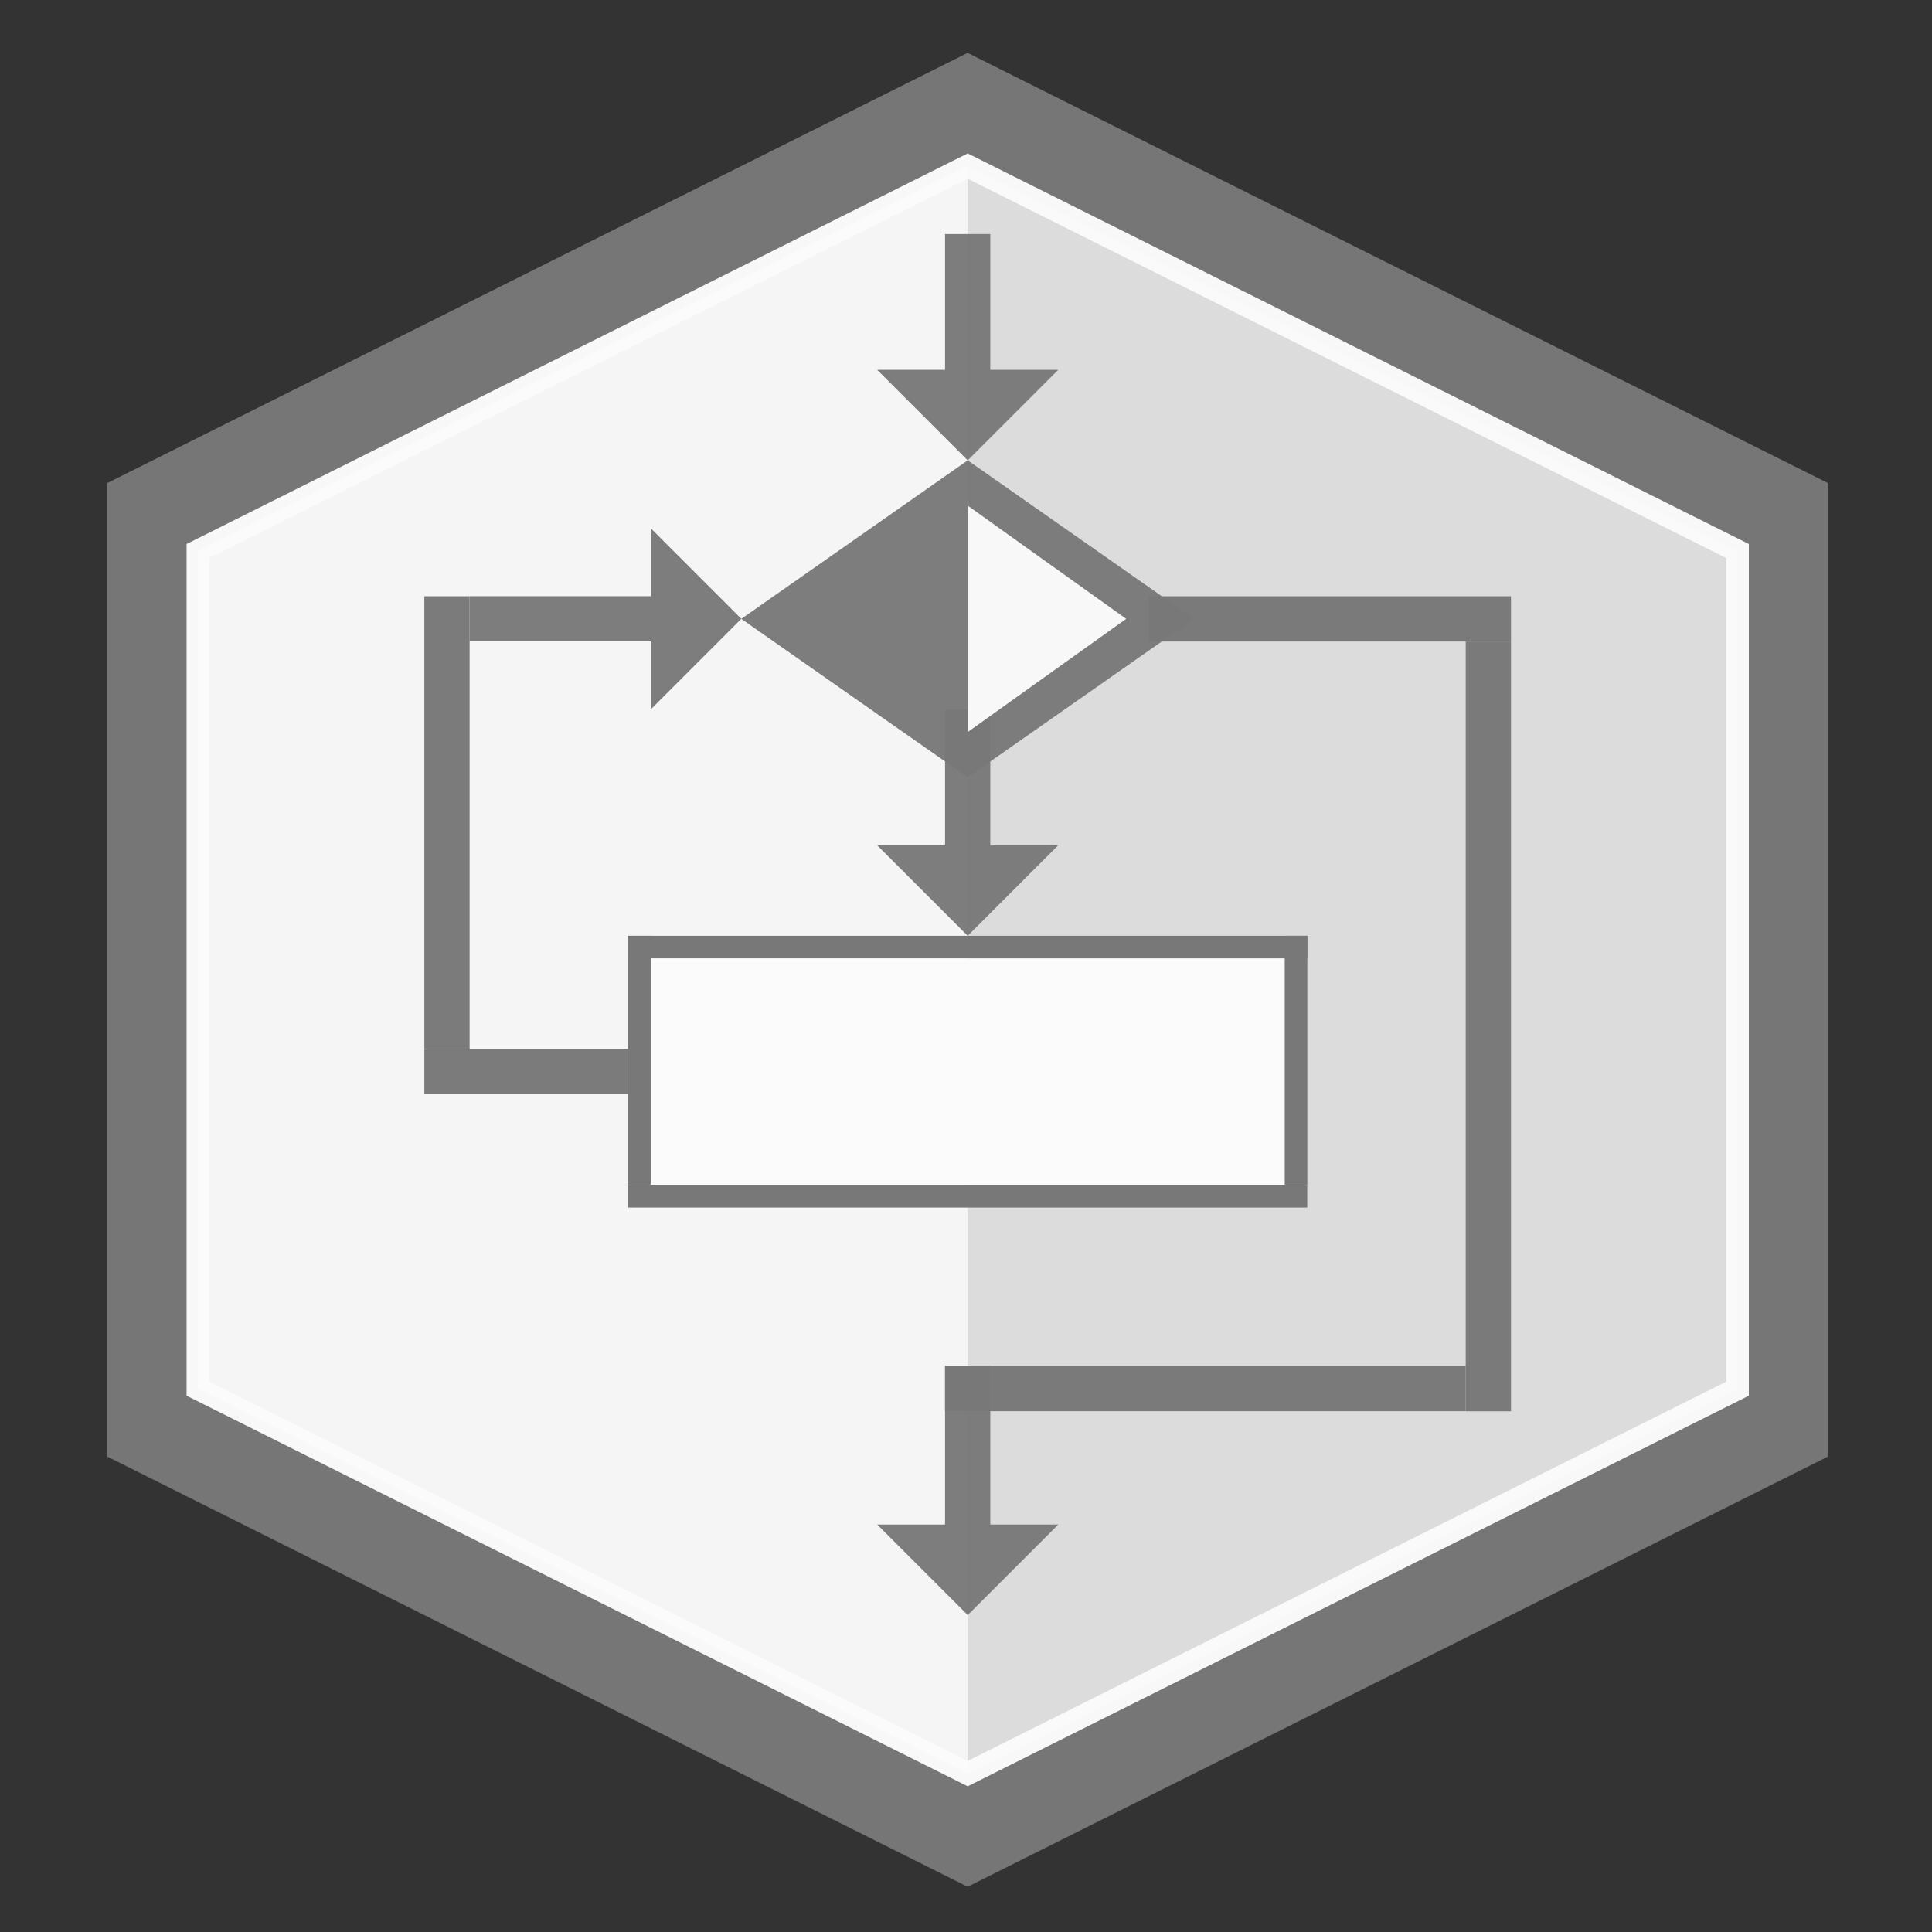 <?xml version="1.0" encoding="UTF-8" standalone="no"?>
<!-- Created with Inkscape (http://www.inkscape.org/) -->

<svg
   xmlns:dc="http://purl.org/dc/elements/1.1/"
   xmlns:cc="http://creativecommons.org/ns#"
   xmlns:rdf="http://www.w3.org/1999/02/22-rdf-syntax-ns#"
   xmlns:svg="http://www.w3.org/2000/svg"
   xmlns="http://www.w3.org/2000/svg"
   xmlns:sodipodi="http://sodipodi.sourceforge.net/DTD/sodipodi-0.dtd"
   xmlns:inkscape="http://www.inkscape.org/namespaces/inkscape"
   width="64pt"
   height="64pt"
   viewBox="0 0 22.578 22.578"
   version="1.1"
   id="svg8"
   inkscape:version="0.92.4 (5da689c313, 2019-01-14)"
   sodipodi:docname="loop.svg">
  <rect x="0" y="0" width="22.578" height="22.578" fill="#333333" stroke="none"/>
  <defs
     id="defs2" />
  <sodipodi:namedview
     id="base"
     pagecolor="#ffffff"
     bordercolor="#666666"
     borderopacity="1.0"
     inkscape:pageopacity="0.0"
     inkscape:pageshadow="2"
     inkscape:zoom="9.4453125"
     inkscape:cx="31.794044"
     inkscape:cy="40.047383"
     inkscape:document-units="pt"
     inkscape:current-layer="layer1"
     showgrid="true"
     units="pt"
     inkscape:window-width="2170"
     inkscape:window-height="1138"
     inkscape:window-x="108"
     inkscape:window-y="103"
     inkscape:window-maximized="0">
    <inkscape:grid
       type="xygrid"
       id="grid4518" />
  </sodipodi:namedview>
  <g
     inkscape:label="Layer 1"
     inkscape:groupmode="layer"
     id="layer1"
     transform="translate(0,-274.422)"
     style="opacity:0.98">
    <path
       inkscape:connector-curvature="0"
       id="path1130-5-9-2-2-9-8-4-4-6-4-5-0"
       d="m 1.254,280.067 10.054,-5.027 10.054,5.027 v 11.377 l -10.054,5.027 -10.054,-5.027 z"
       style="opacity:0.98;fill:#787878;fill-opacity:1;stroke:none;stroke-width:0.265px;stroke-linecap:butt;stroke-linejoin:miter;stroke-opacity:1" />
    <path
       sodipodi:nodetypes="ccccccc"
       inkscape:connector-curvature="0"
       id="path1132-8-6-7-7-2-8-9-4-4-3-9-2"
       d="m 11.309,276.363 -8.996,4.498 v 9.79 l 8.996,4.498 8.996,-4.498 v -9.79 z"
       style="opacity:0.98;fill:#e1e1e1;fill-opacity:1;stroke:none;stroke-width:0.265;stroke-linecap:butt;stroke-linejoin:miter;stroke-miterlimit:4;stroke-dasharray:none;stroke-opacity:1" />
    <path
       inkscape:connector-curvature="0"
       id="path1134-3-1-6-73-2-3-0-6-7-8-6-7"
       d="m 11.309,276.363 -8.996,4.498 v 9.79 l 8.996,4.498 z"
       style="opacity:0.98;fill:#fafafa;fill-opacity:1;stroke:none;stroke-width:0.265px;stroke-linecap:butt;stroke-linejoin:miter;stroke-opacity:1" />
    <path
       sodipodi:nodetypes="ccccccc"
       inkscape:connector-curvature="0"
       id="path1136-5-6-6-2-0-8-8-9-0-1-8-4"
       d="m 11.309,276.363 -8.996,4.498 v 9.79 l 8.996,4.498 8.996,-4.498 v -9.79 z"
       style="opacity:0.98;fill:none;fill-opacity:1;stroke:#ffffff;stroke-width:0.265;stroke-linecap:butt;stroke-linejoin:miter;stroke-miterlimit:4;stroke-dasharray:none;stroke-opacity:1" />
    <rect
       style="opacity:1;fill:#797979;fill-opacity:1;fill-rule:nonzero;stroke:none;stroke-width:0.347;stroke-linecap:round;stroke-linejoin:round;stroke-miterlimit:4;stroke-dasharray:none;stroke-dashoffset:0;stroke-opacity:1;paint-order:fill markers stroke"
       id="rect1649-0-5-8"
       width="7.938"
       height="0.265"
       x="7.34"
       y="285.358" />
    <rect
       style="opacity:1;fill:#797979;fill-opacity:1;fill-rule:nonzero;stroke:none;stroke-width:0.347;stroke-linecap:round;stroke-linejoin:round;stroke-miterlimit:4;stroke-dasharray:none;stroke-dashoffset:0;stroke-opacity:1;paint-order:fill markers stroke"
       id="rect1649-3-7-5-5"
       width="7.937"
       height="0.265"
       x="7.34"
       y="288.269" />
    <rect
       style="opacity:1;fill:#797979;fill-opacity:1;fill-rule:nonzero;stroke:none;stroke-width:0.21;stroke-linecap:round;stroke-linejoin:round;stroke-miterlimit:4;stroke-dasharray:none;stroke-dashoffset:0;stroke-opacity:1;paint-order:fill markers stroke"
       id="rect1649-3-1-6-7-8"
       width="0.265"
       height="2.91"
       x="7.34"
       y="285.358" />
    <rect
       style="opacity:1;fill:#797979;fill-opacity:1;fill-rule:nonzero;stroke:none;stroke-width:0.21;stroke-linecap:round;stroke-linejoin:round;stroke-miterlimit:4;stroke-dasharray:none;stroke-dashoffset:0;stroke-opacity:1;paint-order:fill markers stroke"
       id="rect1649-3-1-8-8-2-1"
       width="0.265"
       height="2.91"
       x="15.013"
       y="285.358" />
    <rect
       style="opacity:1;fill:#ffffff;fill-opacity:1;fill-rule:nonzero;stroke:none;stroke-width:1.06;stroke-linecap:round;stroke-linejoin:round;stroke-miterlimit:4;stroke-dasharray:none;stroke-dashoffset:0;stroke-opacity:1;paint-order:fill markers stroke"
       id="rect1649-6-8-1-4"
       width="7.408"
       height="2.646"
       x="7.604"
       y="285.623" />
    <rect
       style="opacity:1;fill:#797979;fill-opacity:0.98;fill-rule:nonzero;stroke:none;stroke-width:0.316;stroke-linecap:round;stroke-linejoin:round;stroke-miterlimit:4;stroke-dasharray:none;stroke-dashoffset:0;stroke-opacity:1;paint-order:fill markers stroke"
       id="rect1980-9"
       width="4.233"
       height="0.529"
       x="13.425"
       y="281.39" />
    <rect
       style="opacity:1;fill:#797979;fill-opacity:0.98;fill-rule:nonzero;stroke:none;stroke-width:0.46;stroke-linecap:round;stroke-linejoin:round;stroke-miterlimit:4;stroke-dasharray:none;stroke-dashoffset:0;stroke-opacity:1;paint-order:fill markers stroke"
       id="rect1980-5-3"
       width="0.529"
       height="8.996"
       x="17.129"
       y="281.919" />
    <rect
       style="opacity:1;fill:#797979;fill-opacity:0.98;fill-rule:nonzero;stroke:none;stroke-width:0.237;stroke-linecap:round;stroke-linejoin:round;stroke-miterlimit:4;stroke-dasharray:none;stroke-dashoffset:0;stroke-opacity:1;paint-order:fill markers stroke"
       id="rect1980-9-2"
       width="2.381"
       height="0.529"
       x="4.959"
       y="286.681" />
    <rect
       style="opacity:1;fill:#797979;fill-opacity:0.98;fill-rule:nonzero;stroke:none;stroke-width:0.353;stroke-linecap:round;stroke-linejoin:round;stroke-miterlimit:4;stroke-dasharray:none;stroke-dashoffset:0;stroke-opacity:1;paint-order:fill markers stroke"
       id="rect1980-5-3-9"
       width="0.529"
       height="5.292"
       x="4.959"
       y="281.39" />
    <path
       style="opacity:0.98;fill:#797979;fill-opacity:0.98;stroke:none;stroke-width:0.265px;stroke-linecap:butt;stroke-linejoin:miter;stroke-opacity:1"
       d="m 11.309,279.802 -1.058,-1.058 H 11.044 v -1.587 h 0.529 v 1.587 h 0.794 l -1.058,1.058"
       id="path1812-6-4-6"
       inkscape:connector-curvature="0"
       sodipodi:nodetypes="cccccccc" />
    <path
       style="opacity:0.98;fill:#797979;fill-opacity:0.98;stroke:none;stroke-width:0.265px;stroke-linecap:butt;stroke-linejoin:miter;stroke-opacity:1"
       d="m 11.309,285.358 -1.058,-1.058 H 11.044 v -1.587 h 0.529 v 1.587 h 0.794 l -1.058,1.058"
       id="path1812-6-4-5-2"
       inkscape:connector-curvature="0"
       sodipodi:nodetypes="cccccccc" />
    <path
       style="opacity:0.98;fill:#797979;fill-opacity:0.98;stroke:none;stroke-width:0.265px;stroke-linecap:butt;stroke-linejoin:miter;stroke-opacity:1"
       d="m 11.309,293.296 -1.058,-1.058 H 11.044 v -1.852 h 0.529 v 1.852 h 0.794 l -1.058,1.058"
       id="path1812-6-4-3-5"
       inkscape:connector-curvature="0"
       sodipodi:nodetypes="cccccccc" />
    <path
       style="opacity:0.98;fill:#797979;fill-opacity:0.98;stroke:none;stroke-width:0.265px;stroke-linecap:butt;stroke-linejoin:miter;stroke-opacity:1"
       d="m 11.309,279.802 -2.646,1.852 2.646,1.852 2.646,-1.852 z"
       id="path1978-9"
       inkscape:connector-curvature="0"
       sodipodi:nodetypes="ccccc" />
    <path
       style="opacity:0.98;fill:#ffffff;fill-opacity:1;stroke:none;stroke-width:0.265px;stroke-linecap:butt;stroke-linejoin:miter;stroke-opacity:1"
       d="m 11.309,280.331 v 2.646 l 1.852,-1.323 z"
       id="path2045-2"
       inkscape:connector-curvature="0" />
    <path
       style="opacity:0.98;fill:#797979;fill-opacity:0.98;stroke:none;stroke-width:0.265px;stroke-linecap:butt;stroke-linejoin:miter;stroke-opacity:1"
       d="m 8.663,281.654 -1.058,1.058 v -0.794 h -2.117 v -0.529 h 2.117 v -0.794 l 1.058,1.058"
       id="path1812-6-4-5-2-5"
       inkscape:connector-curvature="0"
       sodipodi:nodetypes="cccccccc" />
    <rect
       style="opacity:1;fill:#797979;fill-opacity:0.98;fill-rule:nonzero;stroke:none;stroke-width:0.378;stroke-linecap:round;stroke-linejoin:round;stroke-miterlimit:4;stroke-dasharray:none;stroke-dashoffset:0;stroke-opacity:1;paint-order:fill markers stroke"
       id="rect1980-9-2-1"
       width="6.085"
       height="0.529"
       x="11.044"
       y="290.385" />
  </g>
</svg>

